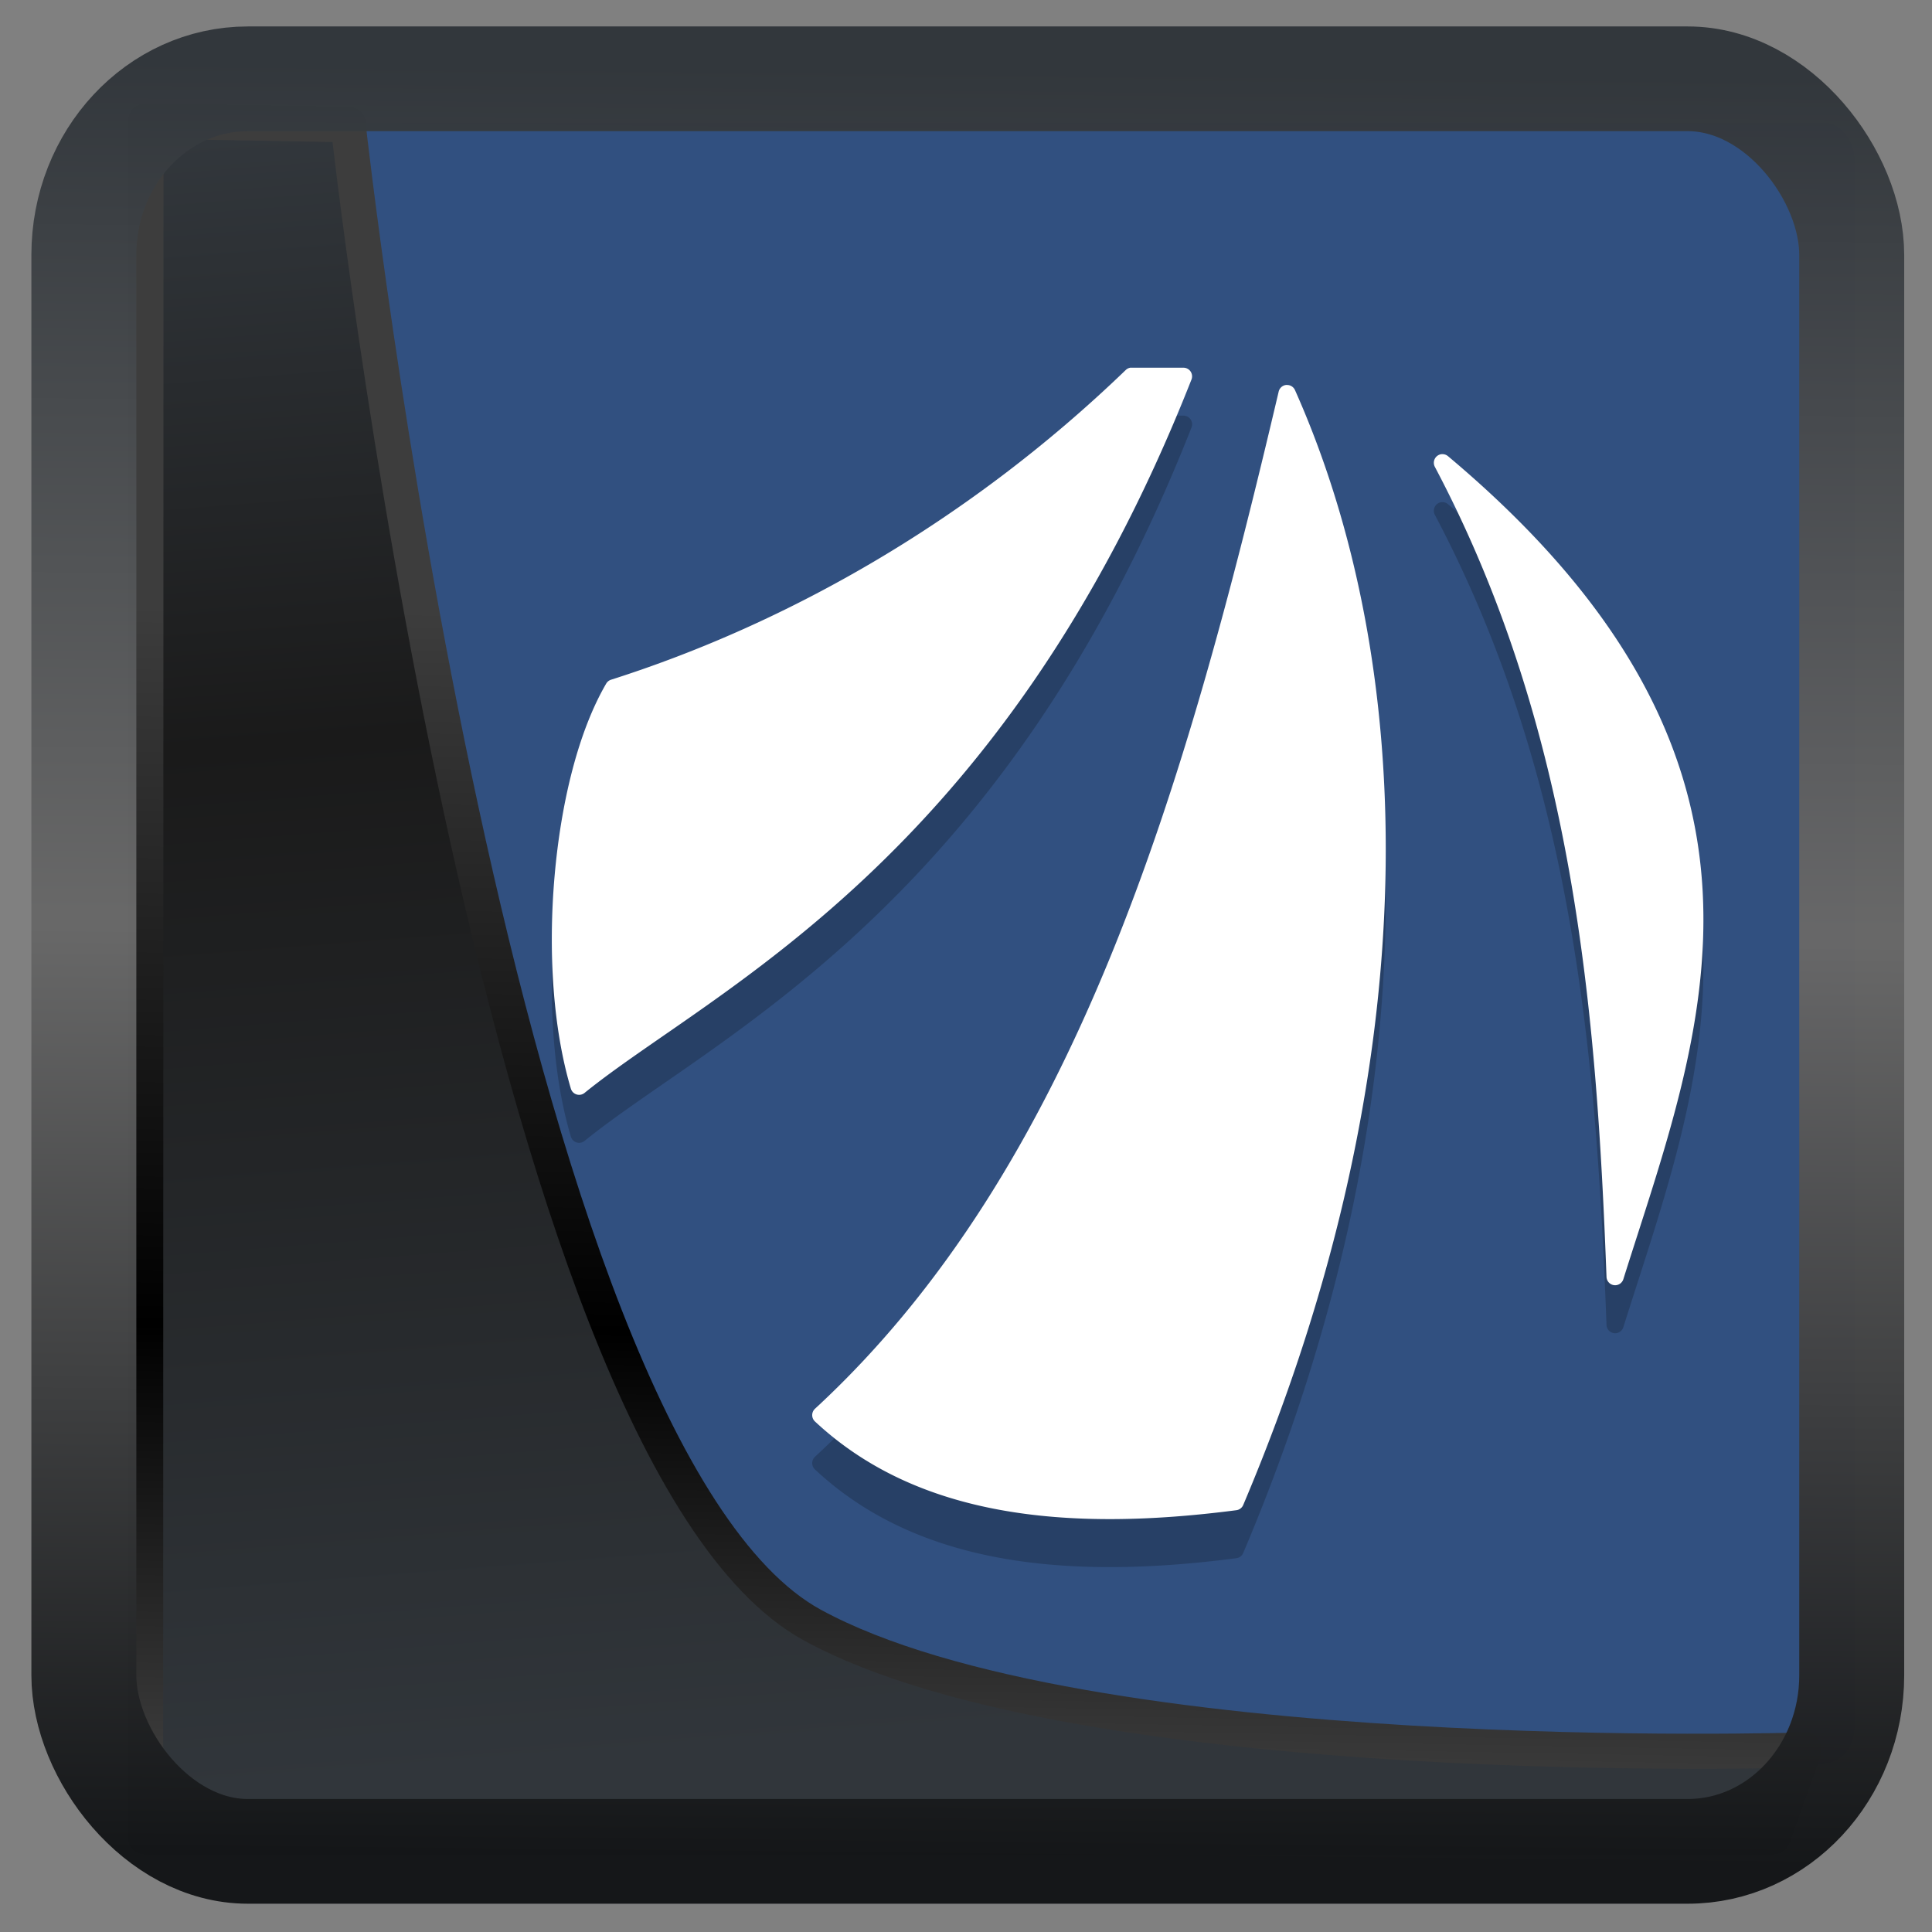 <?xml version="1.0" encoding="UTF-8" standalone="no"?>
<!-- Created with Inkscape (http://www.inkscape.org/) -->

<svg
  width="32"
  height="32"
  version="1.1"
  viewBox="0 0 32 32"
  id="svg22"
  xmlns:xlink="http://www.w3.org/1999/xlink"
  xmlns="http://www.w3.org/2000/svg"
  xmlns:svg="http://www.w3.org/2000/svg">
 <rect x="0" y="0" width="32" height="32" fill="#808080" stroke="none"/>
 <defs
   id="defs12">
  <linearGradient
    xlink:href="#linearGradient3487"
    id="linearGradient3403"
    gradientUnits="userSpaceOnUse"
    x1="6.949"
    y1="4.555"
    x2="11.215"
    y2="59.052" />
  <linearGradient
    id="linearGradient3487">
   <stop
     style="stop-color:#32373c;stop-opacity:1"
     offset="0"
     id="stop3481" />
   <stop
     id="stop3483"
     offset="0.368"
     style="stop-color:#1a1a1a;stop-opacity:1" />
   <stop
     style="stop-color:#31363b;stop-opacity:1"
     offset="1"
     id="stop3485" />
  </linearGradient>
  <linearGradient
    xlink:href="#linearGradient20604"
    id="linearGradient20558"
    gradientUnits="userSpaceOnUse"
    x1="25.802"
    y1="20.374"
    x2="25.111"
    y2="58.913" />
  <linearGradient
    id="linearGradient20604">
   <stop
     id="stop20598"
     offset="0"
     style="stop-color:#3d3d3d;stop-opacity:1" />
   <stop
     style="stop-color:#000000;stop-opacity:1"
     offset="0.618"
     id="stop20600" />
   <stop
     id="stop20602"
     offset="1"
     style="stop-color:#3d3d3d;stop-opacity:1" />
  </linearGradient>
  <filter
    style="color-interpolation-filters:sRGB"
    id="filter20720"
    x="-0.011"
    y="-0.01"
    width="1.021"
    height="1.02">
   <feGaussianBlur
     stdDeviation="8.326552e-06"
     id="feGaussianBlur20722" />
  </filter>
  <linearGradient
    gradientTransform="translate(0.361,-0.13)"
    xlink:href="#linearGradient4555"
    id="linearGradient4557"
    x1="43.5"
    y1="64.012"
    x2="44.142"
    y2="0.306"
    gradientUnits="userSpaceOnUse" />
  <linearGradient
    id="linearGradient4555">
   <stop
     style="stop-color:#141618;stop-opacity:1"
     offset="0"
     id="stop4551" />
   <stop
     id="stop4559"
     offset="0.518"
     style="stop-color:#686868;stop-opacity:1" />
   <stop
     style="stop-color:#31363b;stop-opacity:1"
     offset="1"
     id="stop4553" />
  </linearGradient>
  <filter
    style="color-interpolation-filters:sRGB"
    id="filter4601"
    x="-0.03"
    width="1.059"
    y="-0.03"
    height="1.059">
   <feGaussianBlur
     stdDeviation="8.8975279e-06"
     id="feGaussianBlur4603" />
  </filter>
 </defs>
 <g
   id="g6"
   transform="matrix(0.679,0,0,0.679,0.833,-0.678)">
  <rect
    style="fill:#315080;fill-opacity:1"
    width="40"
    height="40"
    x="4"
    y="4"
    rx="0.73"
    ry="0.862"
    id="rect2" />
  <g
    id="g4"
    transform="matrix(0.907,0,0,0.907,3.324,3.26)">
   <path
     opacity="0.2"
     d="m 25.396,8.685 a 0.232,0.233 0 0 0 -0.139,0.066 c -4.194,4.043 -9.07,6.81 -13.842,8.328 a 0.232,0.233 0 0 0 -0.129,0.104 c -0.747,1.281 -1.216,3.189 -1.389,5.188 -0.173,1.998 -0.046,4.082 0.439,5.706 a 0.232,0.233 0 0 0 0.368,0.114 C 14.129,25.412 21.911,21.994 27.028,9.003 a 0.232,0.233 0 0 0 -0.217,-0.318 h -1.394 a 0.232,0.233 0 0 0 -0.023,0 z m 4.191,0.465 A 0.232,0.233 0 0 0 29.372,9.329 C 26.864,19.985 23.918,30.207 16.902,36.685 a 0.232,0.233 0 0 0 -0.003,0.341 c 2.754,2.574 6.773,2.982 11.336,2.388 a 0.232,0.233 0 0 0 0.184,-0.141 C 33.478,27.324 33.087,16.637 29.811,9.289 A 0.232,0.233 0 0 0 29.586,9.151 Z m 4.168,1.862 a 0.232,0.233 0 0 0 -0.181,0.344 c 3.746,7.088 4.347,14.649 4.615,21.781 a 0.232,0.233 0 0 0 0.454,0.061 c 1.047,-3.33 2.338,-6.784 2.13,-10.461 -0.209,-3.677 -1.939,-7.551 -6.845,-11.669 a 0.232,0.233 0 0 0 -0.149,-0.056 0.232,0.233 0 0 0 -0.023,0 z"
     id="path2"
     style="stroke-width:1.29" />
   <path
     fill="#ffffff"
     d="m 25.396,7.394 a 0.232,0.233 0 0 0 -0.139,0.066 c -4.194,4.043 -9.07,6.81 -13.842,8.328 a 0.232,0.233 0 0 0 -0.129,0.104 c -0.747,1.281 -1.216,3.189 -1.389,5.188 -0.173,1.998 -0.046,4.082 0.439,5.706 a 0.232,0.233 0 0 0 0.368,0.114 c 3.424,-2.777 11.206,-6.195 16.323,-19.186 a 0.232,0.233 0 0 0 -0.217,-0.318 h -1.394 a 0.232,0.233 0 0 0 -0.023,0 z m 4.191,0.465 A 0.232,0.233 0 0 0 29.372,8.039 C 26.864,18.695 23.918,28.917 16.902,35.394 a 0.232,0.233 0 0 0 -0.003,0.341 c 2.754,2.574 6.773,2.982 11.336,2.388 a 0.232,0.233 0 0 0 0.184,-0.141 C 33.478,26.033 33.087,15.346 29.811,7.999 A 0.232,0.233 0 0 0 29.586,7.861 Z m 4.168,1.862 A 0.232,0.233 0 0 0 33.574,10.065 c 3.746,7.088 4.347,14.649 4.615,21.781 a 0.232,0.233 0 0 0 0.454,0.061 c 1.047,-3.33 2.338,-6.784 2.13,-10.461 -0.209,-3.677 -1.939,-7.551 -6.845,-11.669 a 0.232,0.233 0 0 0 -0.149,-0.056 0.232,0.233 0 0 0 -0.023,0 z"
     id="path3"
     style="stroke-width:1.29" />
   <path
     fill="none"
     d="m 25.419,6.419 c -4.22,4.058 -9.127,6.834 -13.932,8.36 -1.434,2.453 -1.872,7.527 -0.927,10.681 3.484,-2.819 11.16,-6.145 16.253,-19.04 H 25.419 Z M 29.6,6.883 C 27.09,17.518 24.14,27.761 17.059,34.282 19.74,36.78 23.674,37.191 28.206,36.603 33.243,24.736 32.844,14.139 29.6,6.882 Z m 4.179,1.857 C 37.551,15.861 38.152,23.445 38.421,30.565 40.519,23.906 43.521,16.898 33.778,8.74 Z"
     id="path4"
     style="stroke-width:1.29" />
  </g>
 </g>
 <path
   style="display:inline;mix-blend-mode:normal;fill:url(#linearGradient3403);fill-opacity:1;stroke:url(#linearGradient20558);stroke-width:1.162;stroke-linecap:butt;stroke-linejoin:round;stroke-miterlimit:4;stroke-dasharray:none;stroke-opacity:1"
   d="M 4.704,3.981 4.691,60.802 H 58.595 l 1.022,-2.866 c 0,0 -23.875,0.766 -32.844,-4.14 C 16.258,48.042 11.401,4.098 11.401,4.098 Z"
   id="path1686"
   transform="matrix(0.5,0,0,0.5,0.066,0.017)" />
 <rect
   style="display:inline;fill:none;fill-opacity:1;stroke:url(#linearGradient4557);stroke-width:3.714;stroke-linejoin:round;stroke-miterlimit:7.8;stroke-dasharray:none;stroke-opacity:0.995"
   id="rect4539"
   width="62.567"
   height="62.867"
   x="1.032"
   y="0.596"
   ry="6.245"
   rx="5.803"
   transform="matrix(0.468,0,0,0.467,0.906,1.027)" />
</svg>

